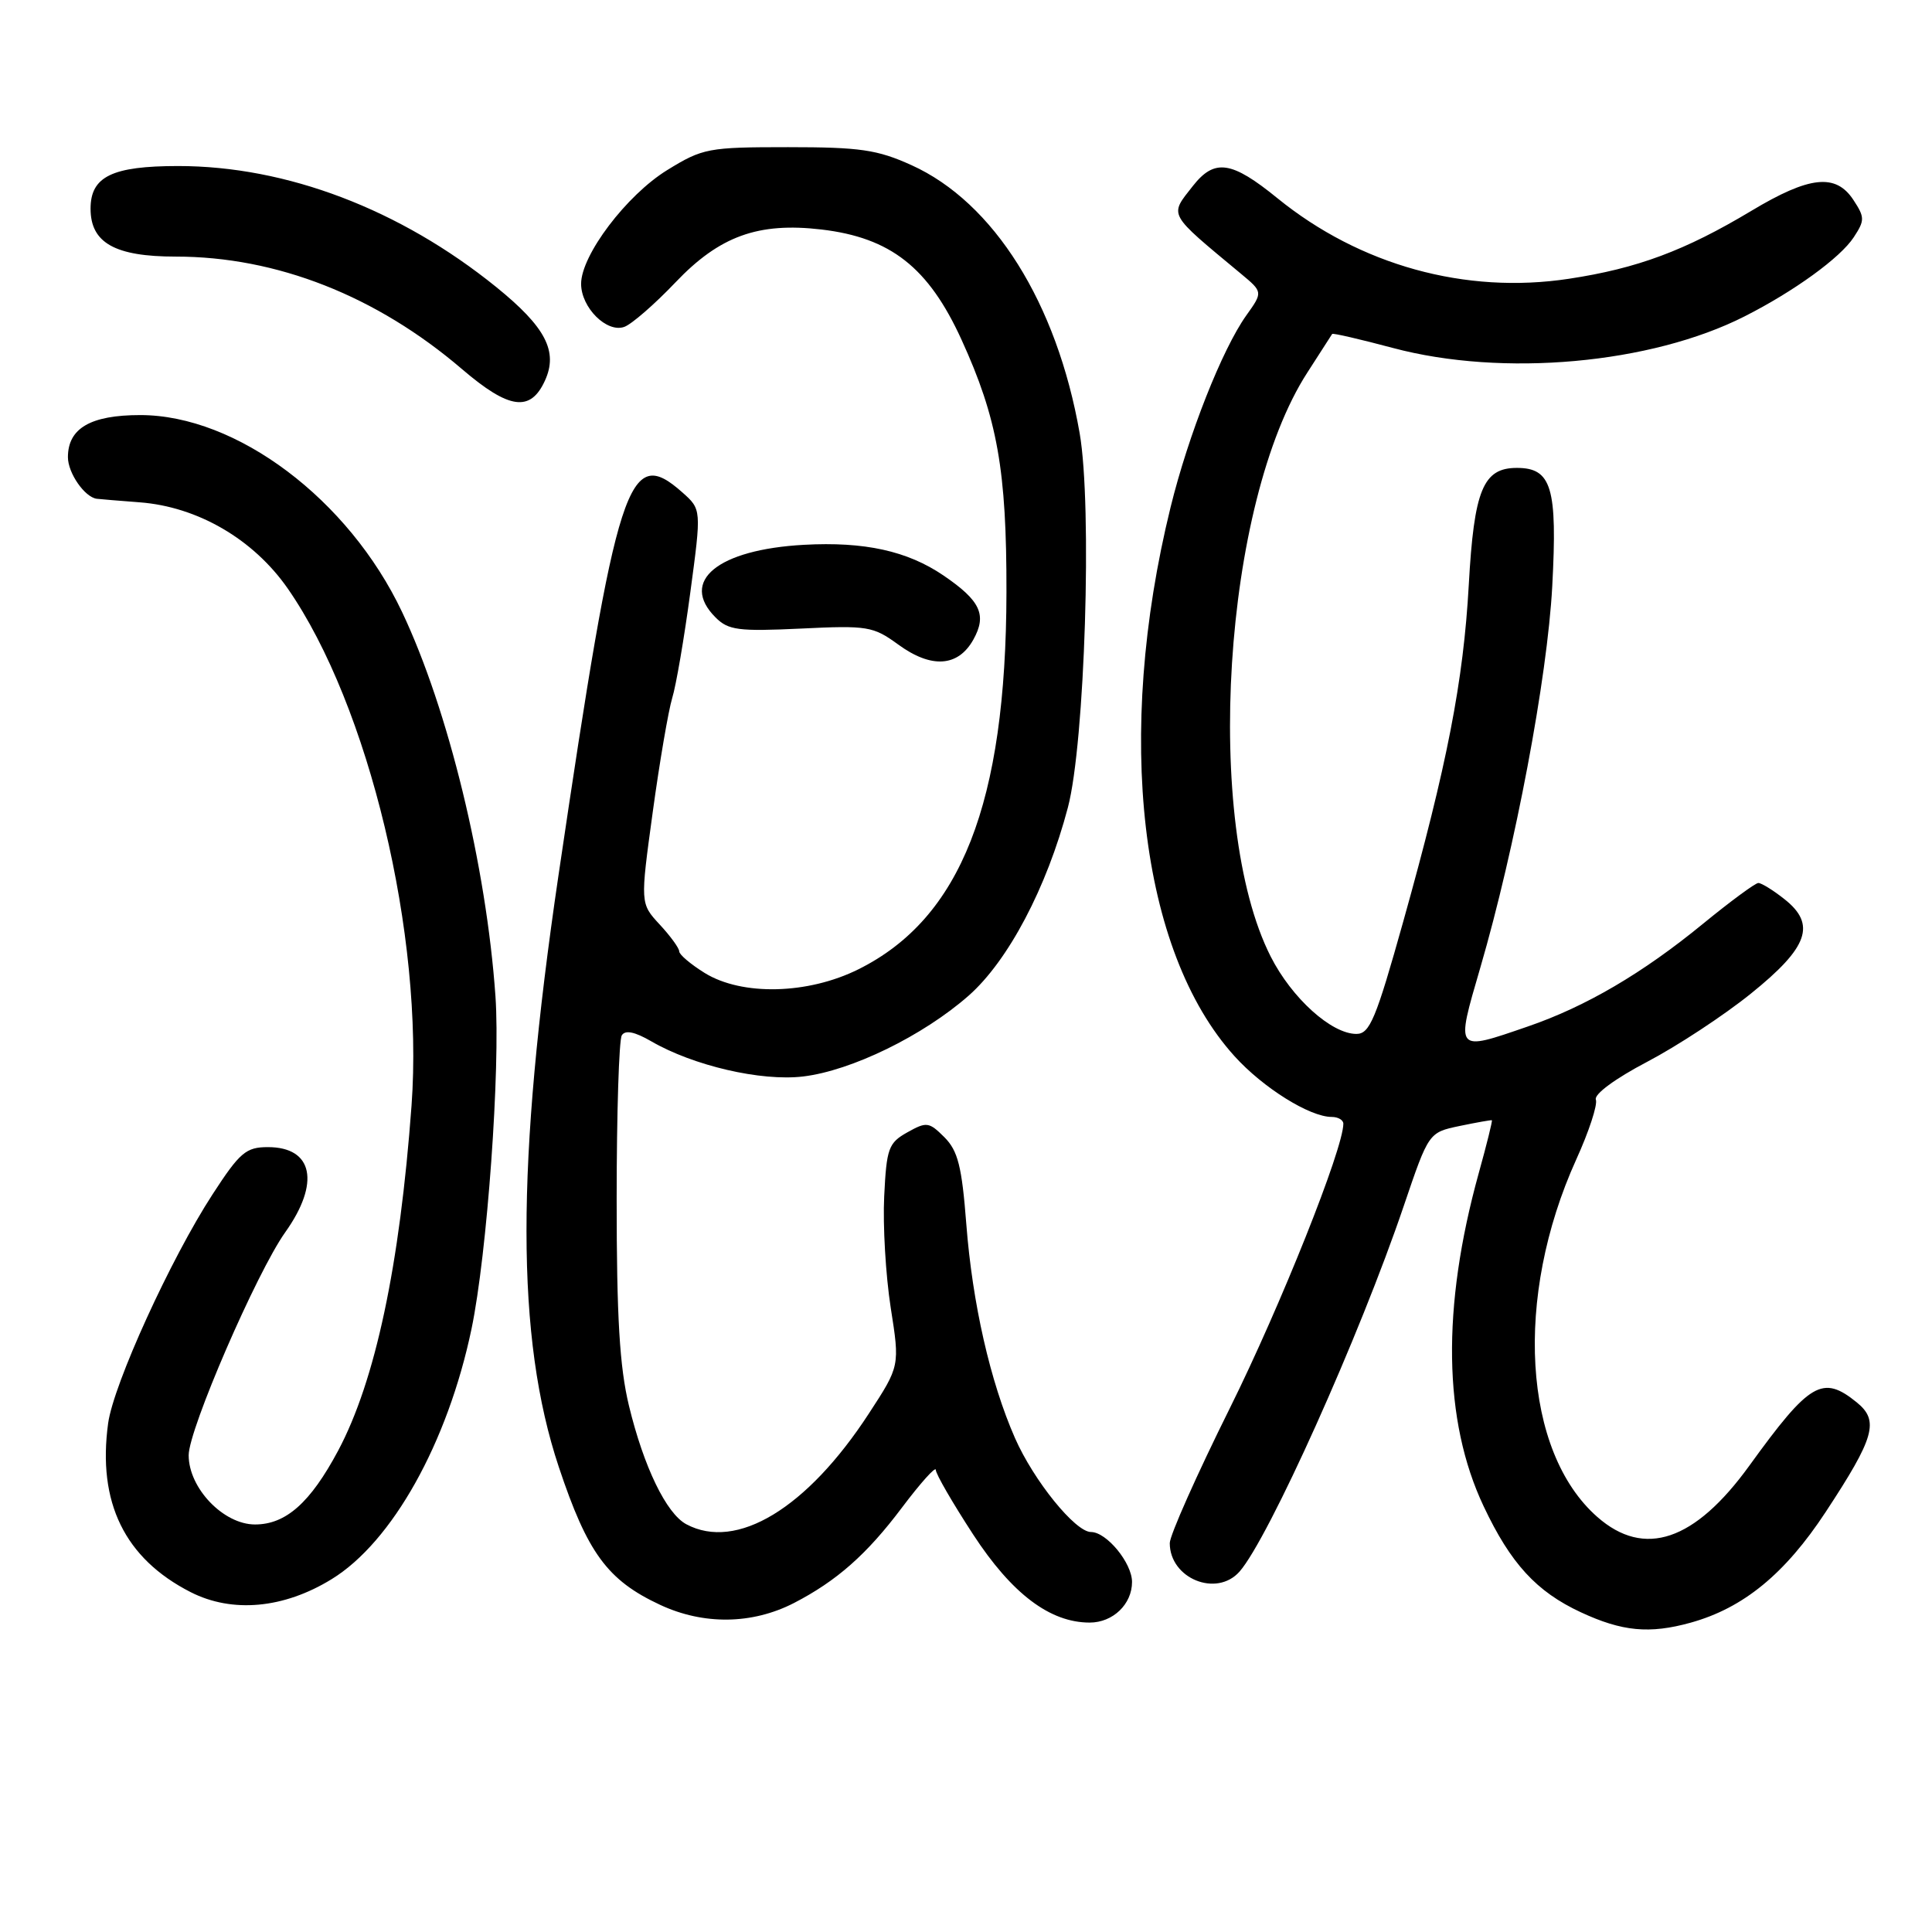 <?xml version="1.0" encoding="UTF-8" standalone="no"?>
<!DOCTYPE svg PUBLIC "-//W3C//DTD SVG 1.1//EN" "http://www.w3.org/Graphics/SVG/1.1/DTD/svg11.dtd" >
<svg xmlns="http://www.w3.org/2000/svg" xmlns:xlink="http://www.w3.org/1999/xlink" version="1.1" viewBox="0 0 256 256">
 <g >
 <path fill="currentColor"
d=" M 224.03 215.01 C 231.01 213.07 236.53 208.54 241.91 200.35 C 248.40 190.48 249.03 188.26 246.04 185.83 C 241.49 182.14 239.81 183.13 231.79 194.22 C 224.55 204.22 217.88 206.47 211.66 201.01 C 201.78 192.34 200.58 171.91 208.86 153.64 C 210.54 149.95 211.71 146.38 211.46 145.71 C 211.19 145.00 214.02 142.92 218.25 140.70 C 222.24 138.61 228.43 134.54 232.00 131.66 C 239.63 125.52 240.70 122.48 236.42 119.12 C 234.94 117.95 233.40 117.00 232.99 117.00 C 232.59 117.00 229.28 119.44 225.65 122.41 C 217.67 128.95 210.13 133.38 202.43 136.02 C 192.77 139.35 192.87 139.46 196.14 128.25 C 200.77 112.39 205.03 89.83 205.68 77.70 C 206.38 64.61 205.60 62.00 200.99 62.00 C 196.52 62.00 195.32 64.91 194.62 77.50 C 193.91 90.27 191.76 101.33 185.94 122.10 C 182.31 135.06 181.50 137.00 179.73 137.00 C 176.42 137.00 171.16 132.25 168.37 126.74 C 159.39 109.02 162.06 66.62 173.24 49.35 C 174.96 46.68 176.44 44.39 176.52 44.25 C 176.60 44.11 180.23 44.95 184.58 46.11 C 199.13 49.99 218.76 48.22 231.17 41.92 C 237.74 38.59 243.85 34.16 245.63 31.44 C 247.10 29.20 247.10 28.80 245.59 26.50 C 243.26 22.94 239.77 23.31 232.06 27.94 C 223.27 33.21 216.95 35.57 207.88 36.94 C 194.18 39.02 180.20 35.15 169.26 26.26 C 163.19 21.32 160.94 20.99 158.07 24.63 C 154.92 28.65 154.63 28.12 164.43 36.27 C 167.35 38.70 167.35 38.70 165.13 41.81 C 161.94 46.30 157.47 57.61 155.11 67.20 C 147.68 97.42 151.00 126.04 163.57 139.94 C 167.35 144.13 173.54 148.00 176.46 148.00 C 177.31 148.00 178.00 148.41 178.00 148.90 C 178.00 152.21 169.67 173.07 162.98 186.55 C 158.59 195.38 155.00 203.45 155.00 204.47 C 155.00 209.16 161.19 211.69 164.24 208.25 C 168.09 203.88 180.18 176.99 186.01 159.78 C 189.31 150.06 189.31 150.06 193.40 149.20 C 195.66 148.73 197.58 148.39 197.68 148.44 C 197.78 148.49 197.00 151.64 195.94 155.45 C 191.01 173.25 191.23 188.26 196.59 199.59 C 200.17 207.18 203.59 210.90 209.46 213.63 C 214.94 216.18 218.56 216.53 224.03 215.01 Z  M 105.20 212.41 C 110.87 209.48 114.86 205.96 119.51 199.77 C 121.98 196.49 124.00 194.24 124.00 194.77 C 124.00 195.31 126.23 199.16 128.95 203.33 C 134.08 211.19 139.13 215.00 144.39 215.00 C 147.46 215.00 150.00 212.57 150.00 209.62 C 150.00 207.10 146.63 203.00 144.56 203.00 C 142.48 203.00 136.97 196.19 134.49 190.55 C 131.21 183.09 128.85 172.70 128.04 162.19 C 127.45 154.54 126.93 152.49 125.14 150.69 C 123.10 148.66 122.78 148.61 120.23 150.04 C 117.73 151.44 117.47 152.15 117.16 158.53 C 116.97 162.37 117.36 168.99 118.02 173.25 C 119.24 181.00 119.24 181.00 115.13 187.30 C 106.94 199.88 97.60 205.53 90.94 201.97 C 88.29 200.55 85.30 194.37 83.34 186.27 C 82.10 181.12 81.71 174.58 81.71 158.88 C 81.71 147.55 82.02 137.78 82.39 137.19 C 82.84 136.45 84.10 136.71 86.28 137.97 C 91.86 141.21 100.84 143.30 106.41 142.64 C 112.81 141.88 122.31 137.24 128.35 131.93 C 133.59 127.31 138.70 117.63 141.50 107.00 C 143.76 98.45 144.74 67.06 143.06 57.40 C 140.05 40.16 131.68 26.81 120.77 21.88 C 116.24 19.83 113.95 19.50 104.42 19.50 C 93.84 19.50 93.12 19.64 88.42 22.53 C 83.02 25.85 77.00 33.81 77.00 37.61 C 77.00 40.76 80.41 44.15 82.73 43.31 C 83.70 42.96 86.75 40.31 89.50 37.42 C 95.34 31.28 100.46 29.43 108.84 30.41 C 118.01 31.49 123.03 35.43 127.40 45.00 C 132.17 55.44 133.39 62.30 133.36 78.50 C 133.31 106.43 127.33 121.67 113.76 128.43 C 107.06 131.77 98.32 131.98 93.37 128.92 C 91.52 127.77 90.00 126.49 90.00 126.06 C 90.00 125.64 88.84 124.04 87.41 122.50 C 84.83 119.71 84.83 119.71 86.49 107.61 C 87.40 100.95 88.57 94.15 89.07 92.50 C 89.58 90.85 90.66 84.55 91.47 78.50 C 92.95 67.50 92.95 67.50 90.42 65.25 C 83.24 58.87 81.77 63.42 74.00 116.00 C 68.34 154.37 68.35 177.27 74.04 194.37 C 77.85 205.80 80.50 209.40 87.47 212.65 C 93.23 215.34 99.67 215.25 105.20 212.41 Z  M 43.94 209.25 C 51.97 204.33 59.32 191.18 62.48 176.08 C 64.55 166.15 66.32 141.59 65.65 132.00 C 64.44 114.74 59.40 94.00 53.27 81.08 C 46.20 66.16 31.36 55.00 18.58 55.00 C 12.00 55.00 9.00 56.75 9.00 60.58 C 9.00 62.68 11.22 65.88 12.82 66.09 C 13.19 66.14 15.75 66.35 18.50 66.56 C 26.19 67.14 33.59 71.45 38.14 78.00 C 48.88 93.47 56.18 123.97 54.53 146.50 C 52.97 167.73 49.73 182.98 44.80 192.23 C 41.12 199.12 37.88 202.00 33.79 202.00 C 29.61 202.00 25.00 197.19 25.00 192.83 C 25.00 189.40 34.01 168.61 37.79 163.29 C 42.46 156.74 41.49 152.00 35.50 152.00 C 32.60 152.00 31.78 152.69 28.17 158.25 C 22.62 166.78 15.05 183.39 14.33 188.58 C 12.89 199.08 16.52 206.51 25.27 210.97 C 30.78 213.77 37.60 213.15 43.94 209.25 Z  M 128.97 84.76 C 130.80 81.48 129.93 79.60 125.01 76.25 C 120.23 73.00 114.55 71.75 106.53 72.19 C 95.10 72.82 90.00 77.00 94.81 81.81 C 96.51 83.51 97.83 83.68 106.12 83.29 C 114.96 82.86 115.70 82.99 119.00 85.39 C 123.40 88.61 126.94 88.38 128.97 84.76 Z  M 72.21 50.43 C 73.98 46.56 72.29 43.33 65.76 38.04 C 53.00 27.72 37.97 22.00 23.60 22.00 C 14.86 22.00 12.00 23.39 12.00 27.65 C 12.00 32.18 15.23 34.00 23.29 34.00 C 36.66 34.00 49.88 39.20 61.23 48.92 C 67.46 54.25 70.29 54.64 72.21 50.43 Z "/>
</g>
</svg>